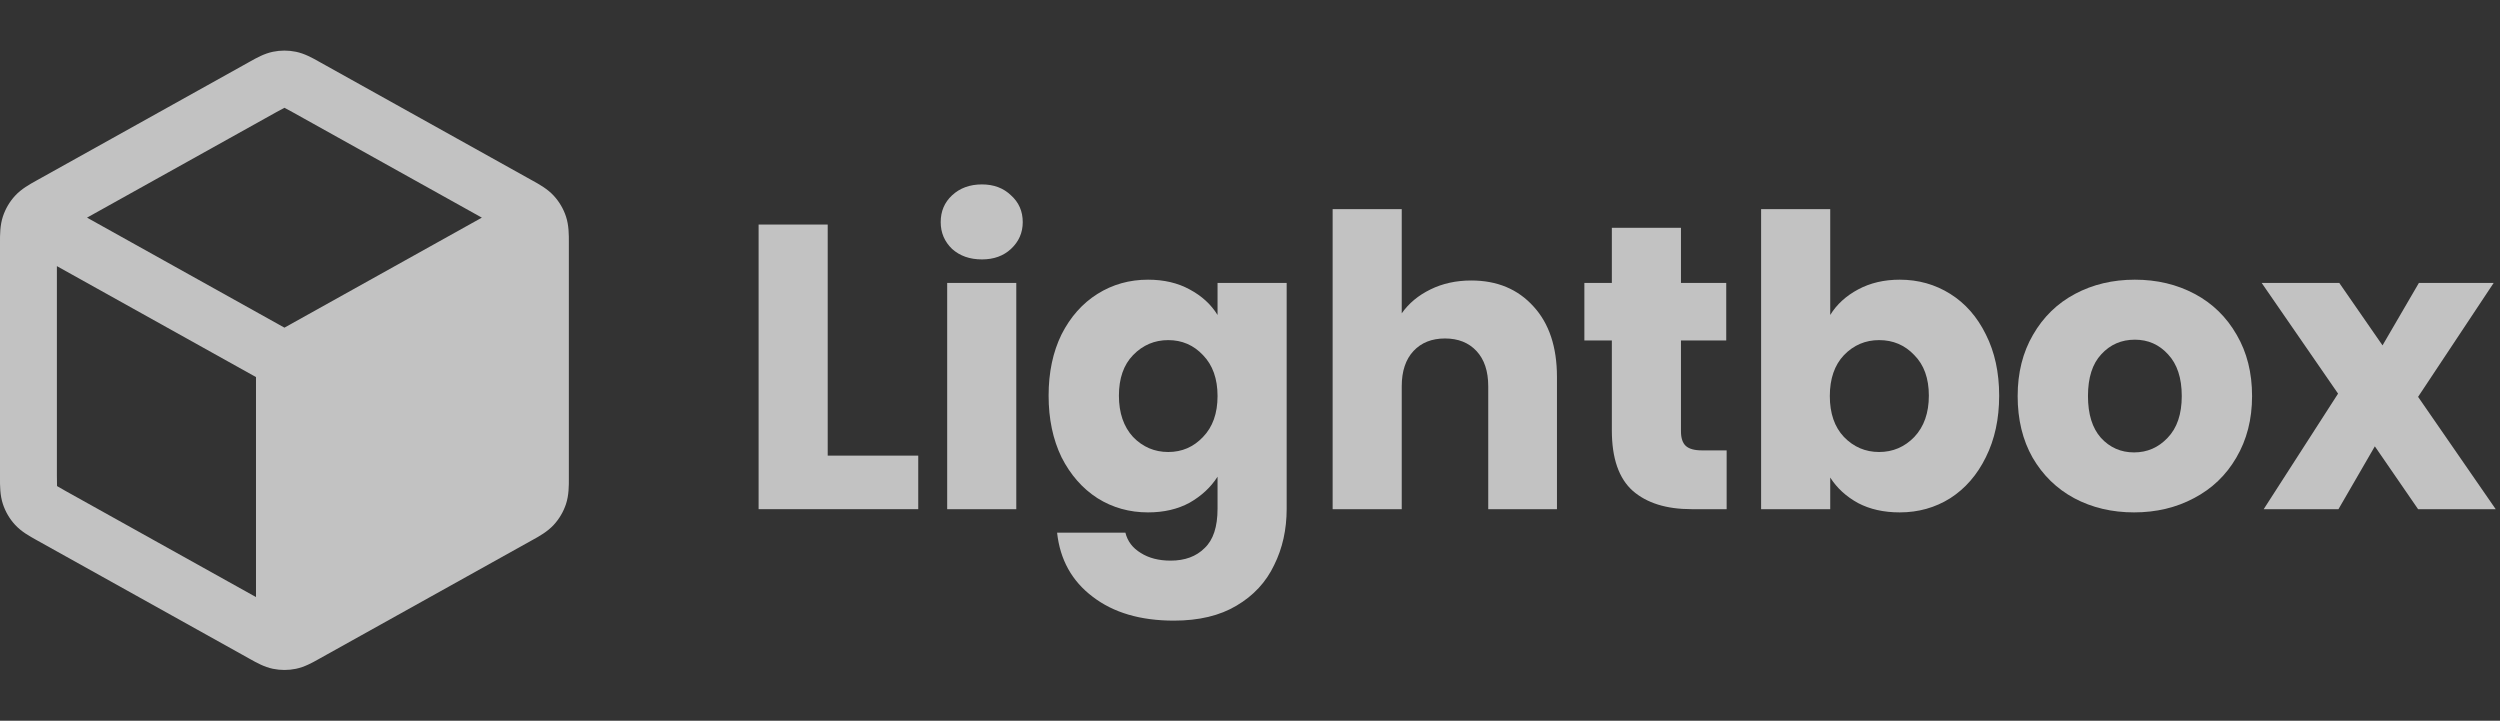 <svg width="111" height="32" viewBox="0 0 111 32" fill="none" xmlns="http://www.w3.org/2000/svg">
<rect x="0" y="0" width="111" height="32" fill="#333333" stroke="none"/>
<path fill-rule="evenodd" clip-rule="evenodd" d="M13.137 2.298C12.802 2.229 12.456 2.229 12.12 2.298C11.732 2.378 11.385 2.573 11.109 2.728L11.034 2.77L1.689 7.977C1.663 7.992 1.637 8.006 1.61 8.021C1.318 8.183 0.951 8.385 0.669 8.692C0.425 8.957 0.241 9.272 0.128 9.614C-0.002 10.01 -0.001 10.43 0 10.765C0 10.796 0 10.826 0 10.856V21.137C0 21.167 0 21.197 0 21.229C-0.001 21.563 -0.002 21.983 0.128 22.379C0.241 22.722 0.425 23.036 0.669 23.301C0.951 23.608 1.318 23.811 1.61 23.972C1.637 23.987 1.663 24.002 1.689 24.016L11.034 29.223L11.109 29.265C11.385 29.42 11.732 29.615 12.12 29.695C12.456 29.764 12.802 29.764 13.137 29.695C13.526 29.615 13.872 29.42 14.148 29.265L14.223 29.223L23.568 24.016C23.58 24.01 23.591 24.003 23.603 23.997C23.618 23.988 23.633 23.98 23.648 23.972C23.94 23.811 24.307 23.608 24.589 23.301C24.832 23.036 25.017 22.721 25.13 22.379C25.26 21.983 25.259 21.563 25.257 21.229C25.257 21.197 25.257 21.167 25.257 21.137V10.856C25.257 10.826 25.257 10.796 25.257 10.765C25.259 10.43 25.26 10.01 25.13 9.614C25.017 9.272 24.832 8.957 24.589 8.692C24.307 8.385 23.94 8.183 23.648 8.021L23.647 8.021C23.62 8.006 23.594 7.991 23.568 7.977L14.223 2.77L14.148 2.728C13.872 2.573 13.526 2.378 13.137 2.298ZM12.261 4.984C12.452 4.878 12.55 4.824 12.623 4.789L12.629 4.786L12.635 4.789C12.708 4.824 12.805 4.878 12.997 4.984L21.394 9.663L12.629 14.548L3.864 9.663L12.261 4.984ZM2.526 11.816L11.366 16.742L11.366 26.51L2.916 21.802C2.714 21.689 2.611 21.631 2.538 21.585L2.532 21.581L2.532 21.573C2.527 21.488 2.526 21.369 2.526 21.137V11.816Z" fill="white" fill-opacity="0.7"/>
<path d="M36.75 20.23H40.77V22.607H33.682V9.97H36.75V20.23Z" fill="white" fill-opacity="0.7"/>
<path d="M43.598 11.518C43.06 11.518 42.617 11.363 42.27 11.05C41.935 10.726 41.767 10.331 41.767 9.862C41.767 9.382 41.935 8.986 42.27 8.674C42.617 8.35 43.06 8.188 43.598 8.188C44.124 8.188 44.555 8.35 44.89 8.674C45.237 8.986 45.41 9.382 45.41 9.862C45.41 10.331 45.237 10.726 44.89 11.05C44.555 11.363 44.124 11.518 43.598 11.518ZM45.123 12.562V22.607H42.055V12.562H45.123Z" fill="white" fill-opacity="0.7"/>
<path d="M50.972 12.418C51.678 12.418 52.294 12.562 52.821 12.851C53.359 13.139 53.772 13.517 54.059 13.985V12.562H57.128V22.588C57.128 23.512 56.943 24.346 56.572 25.09C56.213 25.846 55.656 26.447 54.903 26.89C54.161 27.334 53.234 27.556 52.121 27.556C50.637 27.556 49.435 27.203 48.514 26.494C47.593 25.799 47.066 24.851 46.935 23.651H49.968C50.063 24.035 50.291 24.334 50.649 24.55C51.008 24.779 51.451 24.892 51.977 24.892C52.611 24.892 53.114 24.706 53.485 24.334C53.868 23.974 54.059 23.392 54.059 22.588V21.166C53.76 21.634 53.347 22.018 52.821 22.319C52.294 22.607 51.678 22.75 50.972 22.75C50.147 22.75 49.399 22.541 48.729 22.12C48.059 21.689 47.527 21.082 47.132 20.302C46.749 19.511 46.558 18.599 46.558 17.567C46.558 16.535 46.749 15.629 47.132 14.848C47.527 14.069 48.059 13.469 48.729 13.049C49.399 12.629 50.147 12.418 50.972 12.418ZM54.059 17.584C54.059 16.817 53.844 16.21 53.413 15.767C52.994 15.322 52.48 15.101 51.87 15.101C51.26 15.101 50.739 15.322 50.308 15.767C49.89 16.198 49.68 16.799 49.68 17.567C49.68 18.334 49.89 18.947 50.308 19.402C50.739 19.846 51.26 20.069 51.87 20.069C52.48 20.069 52.994 19.846 53.413 19.402C53.844 18.959 54.059 18.352 54.059 17.584Z" fill="white" fill-opacity="0.7"/>
<path d="M65.324 12.454C66.473 12.454 67.394 12.838 68.088 13.607C68.782 14.363 69.129 15.406 69.129 16.738V22.607H66.078V17.152C66.078 16.48 65.904 15.959 65.557 15.586C65.21 15.214 64.744 15.028 64.158 15.028C63.571 15.028 63.105 15.214 62.758 15.586C62.411 15.959 62.237 16.48 62.237 17.152V22.607H59.169V9.286H62.237V13.912C62.548 13.469 62.973 13.114 63.512 12.851C64.05 12.586 64.654 12.454 65.324 12.454Z" fill="white" fill-opacity="0.7"/>
<path d="M76.663 19.997V22.607H75.102C73.989 22.607 73.122 22.337 72.499 21.797C71.877 21.244 71.566 20.351 71.566 19.114V15.118H70.346V12.562H71.566V10.114H74.635V12.562H76.645V15.118H74.635V19.151C74.635 19.451 74.707 19.666 74.85 19.799C74.994 19.93 75.233 19.997 75.568 19.997H76.663Z" fill="white" fill-opacity="0.7"/>
<path d="M81.262 13.985C81.549 13.517 81.962 13.139 82.5 12.851C83.038 12.562 83.654 12.418 84.348 12.418C85.174 12.418 85.922 12.629 86.592 13.049C87.262 13.469 87.788 14.069 88.171 14.848C88.566 15.629 88.763 16.535 88.763 17.567C88.763 18.599 88.566 19.511 88.171 20.302C87.788 21.082 87.262 21.689 86.592 22.12C85.922 22.541 85.174 22.75 84.348 22.75C83.642 22.75 83.026 22.613 82.5 22.337C81.974 22.049 81.561 21.671 81.262 21.203V22.607H78.193V9.286H81.262V13.985ZM85.641 17.567C85.641 16.799 85.425 16.198 84.995 15.767C84.576 15.322 84.055 15.101 83.433 15.101C82.823 15.101 82.303 15.322 81.872 15.767C81.453 16.21 81.244 16.817 81.244 17.584C81.244 18.352 81.453 18.959 81.872 19.402C82.303 19.846 82.823 20.069 83.433 20.069C84.043 20.069 84.564 19.846 84.995 19.402C85.425 18.947 85.641 18.334 85.641 17.567Z" fill="white" fill-opacity="0.7"/>
<path d="M94.752 22.75C93.771 22.75 92.886 22.541 92.096 22.12C91.318 21.701 90.702 21.101 90.248 20.32C89.805 19.541 89.584 18.628 89.584 17.584C89.584 16.552 89.811 15.646 90.265 14.867C90.72 14.075 91.342 13.469 92.132 13.049C92.921 12.629 93.807 12.418 94.788 12.418C95.769 12.418 96.654 12.629 97.444 13.049C98.234 13.469 98.856 14.075 99.31 14.867C99.765 15.646 99.992 16.552 99.992 17.584C99.992 18.616 99.759 19.529 99.292 20.32C98.838 21.101 98.21 21.701 97.408 22.12C96.618 22.541 95.733 22.75 94.752 22.75ZM94.752 20.087C95.338 20.087 95.835 19.87 96.242 19.439C96.66 19.006 96.87 18.389 96.87 17.584C96.87 16.78 96.666 16.163 96.259 15.73C95.865 15.299 95.374 15.082 94.788 15.082C94.19 15.082 93.693 15.299 93.298 15.73C92.903 16.151 92.706 16.768 92.706 17.584C92.706 18.389 92.897 19.006 93.28 19.439C93.675 19.87 94.166 20.087 94.752 20.087Z" fill="white" fill-opacity="0.7"/>
<path d="M107.363 22.607L105.443 19.817L103.828 22.607H100.508L103.81 17.477L100.418 12.562H103.864L105.784 15.335L107.399 12.562H110.719L107.363 17.62L110.809 22.607H107.363Z" fill="white" fill-opacity="0.7"/>
</svg>
